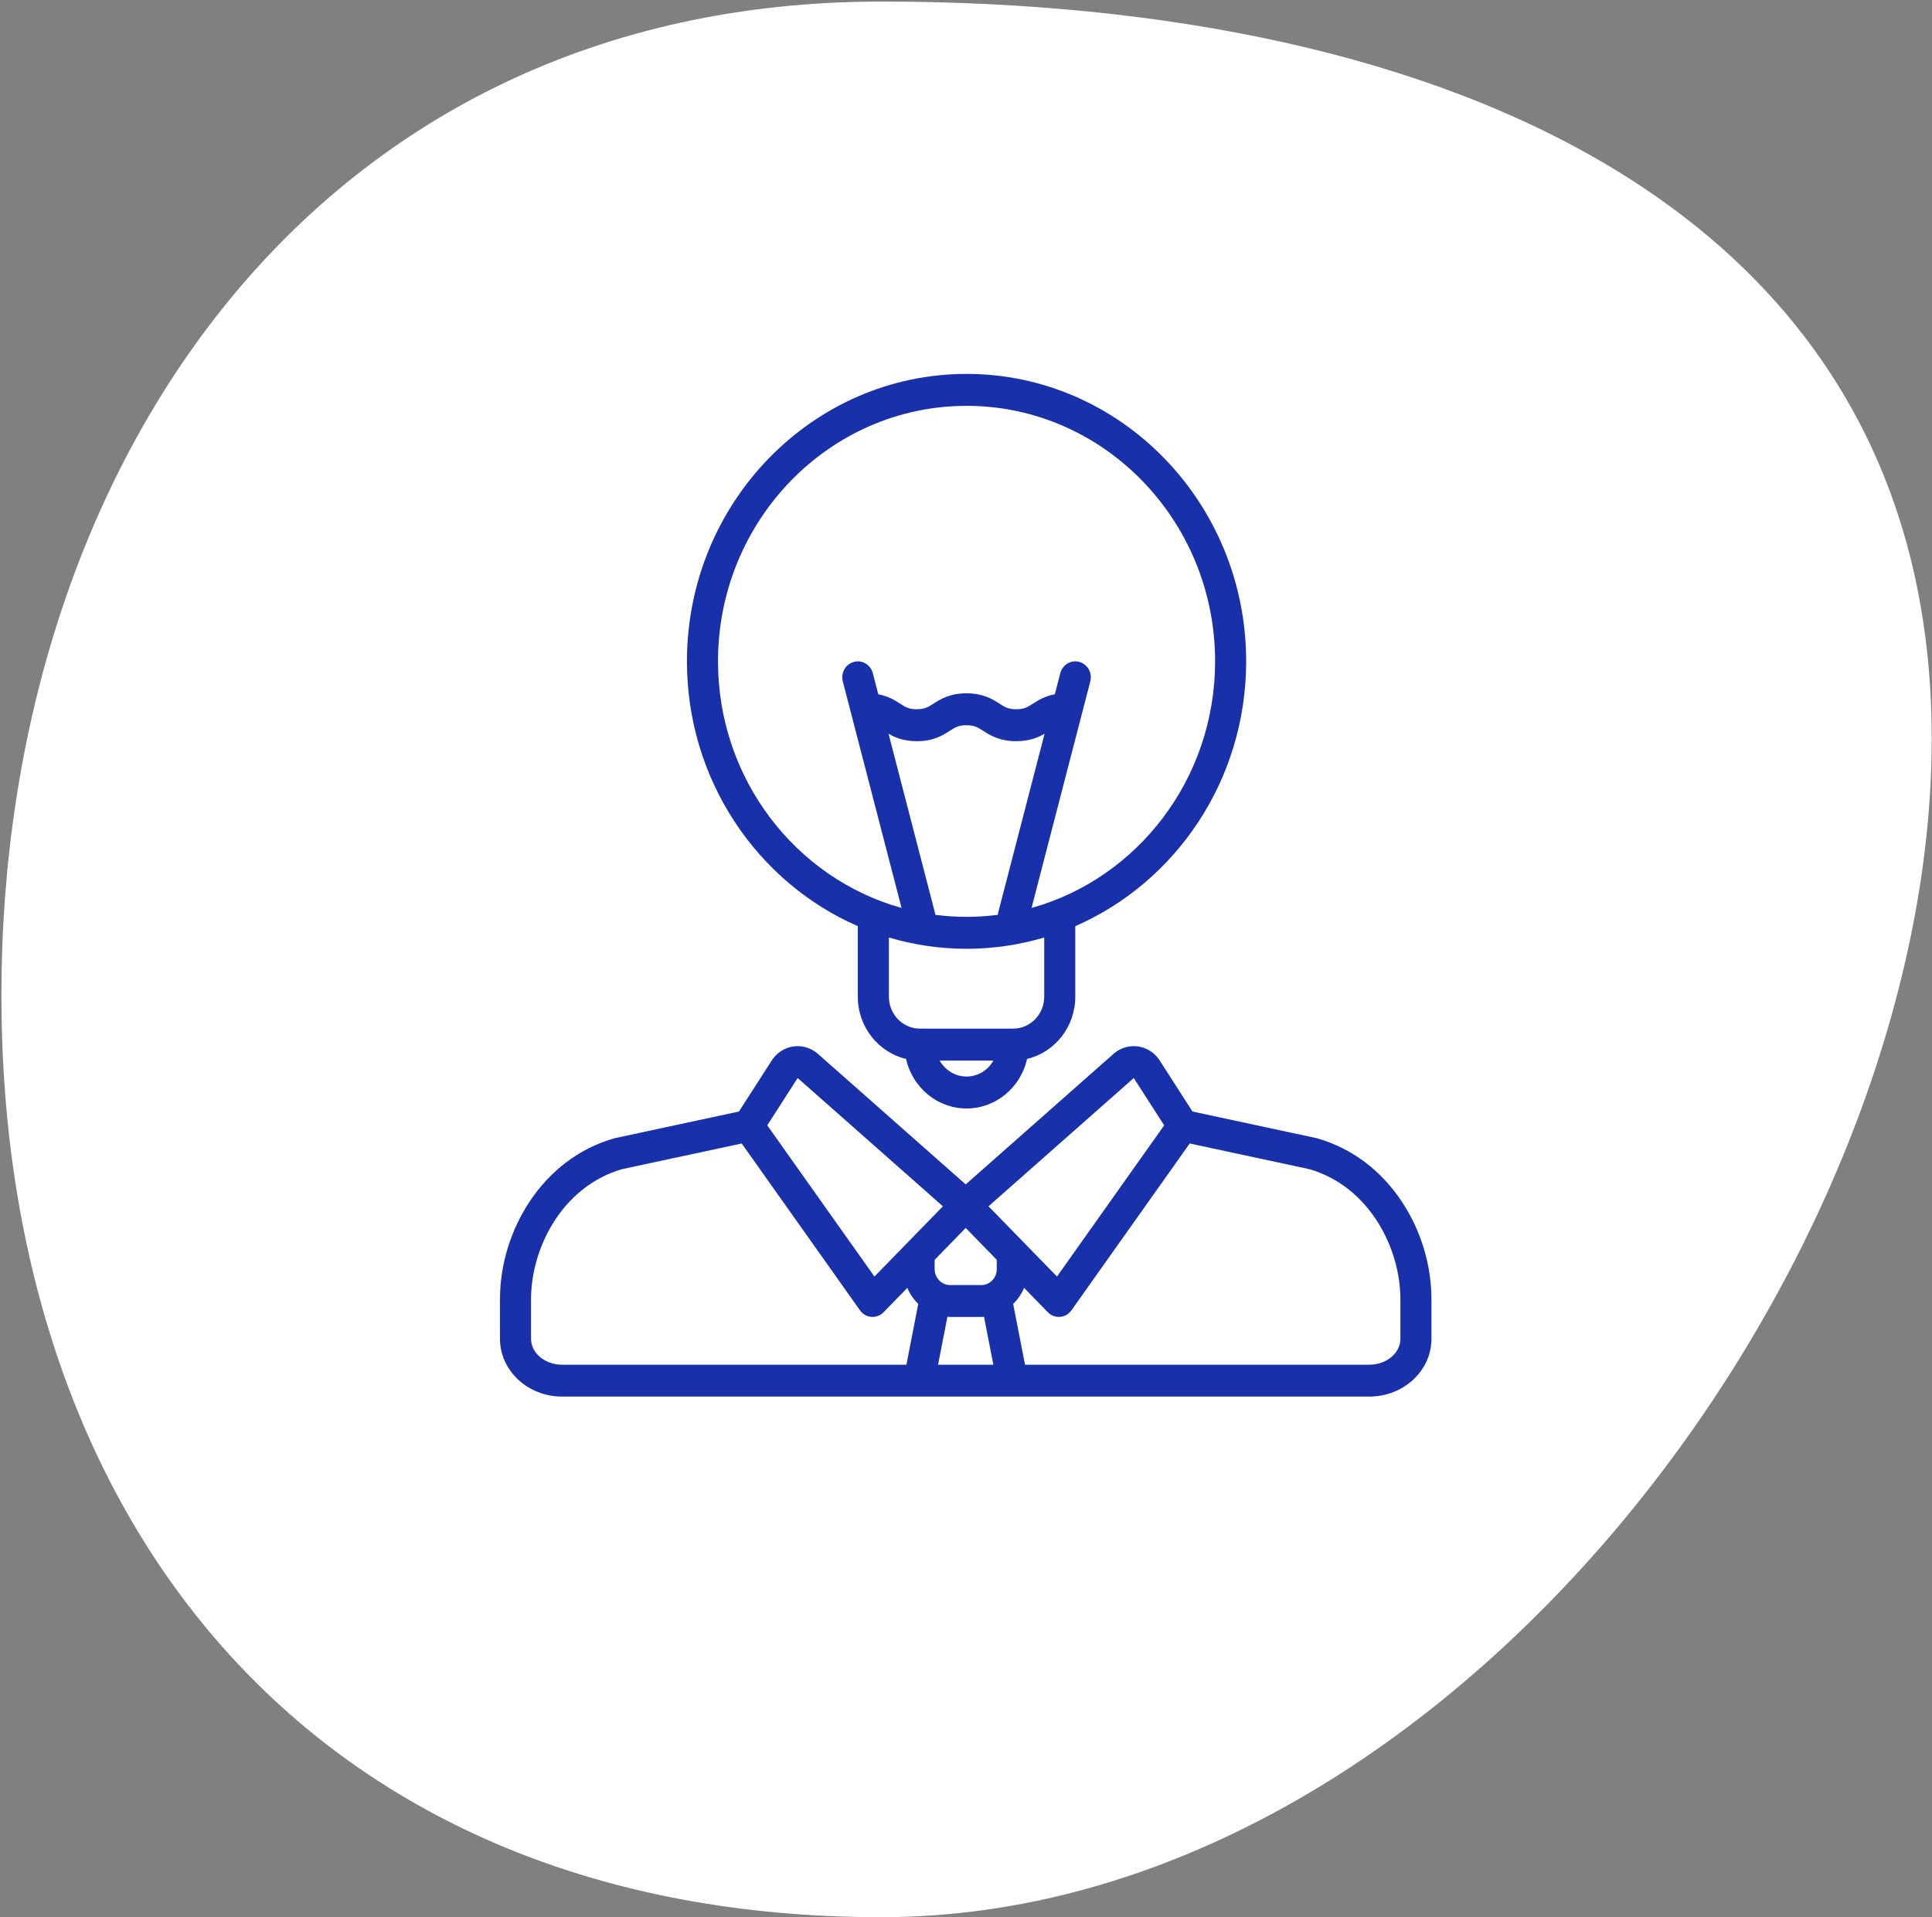 <svg width="1147" height="1138" xmlns="http://www.w3.org/2000/svg" xmlns:xlink="http://www.w3.org/1999/xlink" xml:space="preserve" overflow="hidden"><rect width="100%" height="100%" fill="#808080" stroke="none"/><defs><clipPath id="clip0"><rect x="1625" y="668" width="1147" height="1138"/></clipPath></defs><g clip-path="url(#clip0)" transform="translate(-1625 -668)"><path d="M2771.83 1106.41C2771.83 1420.39 2483.74 1805.93 2148.13 1805.93 1812.52 1805.93 1625.83 1572.65 1625.83 1258.68 1625.83 944.707 1812.55 668.93 2148.13 668.93 2483.71 668.93 2771.83 792.444 2771.83 1106.41" fill="#FFFFFF" fill-rule="evenodd"/><path d="M2457.2 1381.15C2444.78 1362.48 2427.45 1349.52 2407.09 1343.67 2406.89 1343.61 2406.69 1343.56 2406.49 1343.52L2332.97 1327.74 2313.17 1296.96C2313.07 1296.8 2312.96 1296.64 2312.85 1296.49 2309.85 1292.39 2305.29 1289.68 2300.33 1289.07 2295.37 1288.45 2290.3 1289.95 2286.44 1293.2 2286.37 1293.25 2286.32 1293.3 2286.26 1293.35L2198.33 1371 2110.4 1293.35C2110.34 1293.3 2110.28 1293.25 2110.22 1293.2 2106.35 1289.95 2101.29 1288.45 2096.33 1289.07 2091.37 1289.68 2086.8 1292.39 2083.81 1296.49 2083.69 1296.64 2083.59 1296.8 2083.49 1296.96L2063.69 1327.74 1990.17 1343.52C1989.97 1343.56 1989.77 1343.61 1989.57 1343.67 1969.21 1349.52 1951.88 1362.48 1939.45 1381.15 1928.09 1398.23 1921.83 1418.84 1921.83 1439.19L1921.83 1462.64C1921.83 1481.55 1938.37 1496.93 1958.7 1496.93L2170.66 1496.93C2170.67 1496.93 2170.68 1496.93 2170.69 1496.93 2170.7 1496.93 2170.72 1496.93 2170.73 1496.93L2225.93 1496.93C2225.94 1496.93 2225.96 1496.93 2225.97 1496.93 2225.98 1496.93 2225.99 1496.93 2226.01 1496.93L2437.96 1496.93C2458.29 1496.93 2474.83 1481.55 2474.83 1462.64L2474.83 1439.19C2474.83 1418.84 2468.57 1398.23 2457.2 1381.15ZM2298.1 1307.85 2316.15 1335.94 2252.52 1425.69 2232.5 1405.16C2232.5 1405.16 2232.5 1405.15 2232.5 1405.15L2211.87 1383.99 2298.1 1307.85ZM2189.11 1449.66 2207.55 1449.66C2208.1 1449.66 2208.65 1449.63 2209.2 1449.6L2214.74 1478.02 2181.92 1478.02 2187.46 1449.6C2188.01 1449.63 2188.56 1449.66 2189.11 1449.66ZM2216.76 1421.29C2216.76 1426.51 2212.63 1430.75 2207.55 1430.75L2189.11 1430.75C2184.03 1430.75 2179.9 1426.51 2179.9 1421.29L2179.9 1415.75 2198.33 1396.84 2216.76 1415.75 2216.76 1421.29ZM2098.56 1307.85 2184.79 1383.99 2164.17 1405.15C2164.16 1405.15 2164.16 1405.15 2164.16 1405.16L2144.14 1425.69 2080.51 1335.94 2098.56 1307.85ZM1940.27 1462.64 1940.27 1439.19C1940.27 1408.6 1958.81 1372.31 1994.25 1361.96L2065.35 1346.71 2135.58 1445.76C2137.16 1448 2139.62 1449.41 2142.31 1449.63 2142.55 1449.65 2142.79 1449.65 2143.03 1449.65 2145.47 1449.65 2147.81 1448.67 2149.55 1446.89L2163.67 1432.4C2165.18 1436.02 2167.41 1439.25 2170.16 1441.92L2163.13 1478.02 1958.7 1478.02C1948.53 1478.02 1940.27 1471.12 1940.27 1462.64ZM2456.4 1462.64C2456.4 1471.12 2448.13 1478.02 2437.96 1478.02L2233.54 1478.02 2226.5 1441.92C2229.25 1439.26 2231.48 1436.02 2232.99 1432.4L2247.11 1446.89C2248.85 1448.67 2251.2 1449.66 2253.63 1449.66 2253.87 1449.66 2254.11 1449.65 2254.35 1449.63 2257.04 1449.41 2259.5 1448 2261.08 1445.76L2331.31 1346.71 2402.41 1361.96C2437.85 1372.31 2456.4 1408.61 2456.4 1439.19L2456.4 1462.64 2456.4 1462.64Z" fill="#1930AB" fill-rule="evenodd"/><path d="M2134.27 1217.72 2134.27 1259.58C2134.27 1277.56 2146.52 1292.65 2162.89 1296.52 2166.66 1313.34 2181.33 1325.93 2198.83 1325.93 2216.32 1325.93 2231 1313.34 2234.77 1296.52 2251.14 1292.65 2263.38 1277.56 2263.38 1259.58L2263.38 1217.72C2322.94 1191.78 2364.83 1131.09 2364.83 1060.54 2364.83 966.464 2290.36 889.93 2198.83 889.93 2107.29 889.93 2032.83 966.464 2032.83 1060.54 2032.83 1131.09 2074.72 1191.78 2134.27 1217.72ZM2198.83 1306.97C2192.02 1306.97 2186.08 1303.15 2182.88 1297.5L2214.78 1297.5C2211.58 1303.15 2205.64 1306.97 2198.83 1306.97ZM2244.94 1259.58C2244.94 1270.04 2236.67 1278.54 2226.5 1278.54L2171.16 1278.54C2160.99 1278.54 2152.72 1270.04 2152.72 1259.58L2152.72 1224.44C2167.36 1228.8 2182.83 1231.15 2198.83 1231.15 2214.82 1231.15 2230.3 1228.8 2244.94 1224.44L2244.94 1259.58ZM2180.07 1209.75 2152.51 1103.52C2156.31 1105.73 2161.42 1107.93 2169.28 1107.93 2179.3 1107.93 2184.86 1104.36 2188.91 1101.76 2192.12 1099.7 2194.05 1098.46 2198.78 1098.46 2203.53 1098.46 2205.46 1099.7 2208.67 1101.76 2212.73 1104.36 2218.29 1107.93 2228.32 1107.93 2236.22 1107.93 2241.35 1105.71 2245.15 1103.5L2217.59 1209.75C2217.48 1210.16 2217.41 1210.58 2217.36 1211 2211.28 1211.78 2205.1 1212.19 2198.83 1212.19 2192.56 1212.19 2186.37 1211.78 2180.3 1211 2180.25 1210.58 2180.18 1210.17 2180.07 1209.75ZM2198.83 908.886C2280.19 908.886 2346.39 976.917 2346.39 1060.54 2346.39 1130.45 2300.12 1189.45 2237.41 1206.92L2272.29 1072.47C2273.61 1067.42 2270.68 1062.22 2265.76 1060.87 2260.84 1059.52 2255.79 1062.53 2254.47 1067.59L2251.23 1080.09C2245.19 1081.21 2241.28 1083.72 2238.21 1085.68 2235 1087.73 2233.07 1088.97 2228.32 1088.97 2223.57 1088.97 2221.64 1087.73 2218.43 1085.68 2214.36 1083.07 2208.8 1079.51 2198.78 1079.51 2188.76 1079.51 2183.2 1083.08 2179.14 1085.68 2175.94 1087.74 2174.01 1088.97 2169.28 1088.97 2164.55 1088.97 2162.62 1087.74 2159.43 1085.68 2156.37 1083.72 2152.46 1081.21 2146.43 1080.09L2143.18 1067.59C2141.87 1062.53 2136.82 1059.52 2131.9 1060.87 2126.97 1062.22 2124.05 1067.42 2125.36 1072.47L2160.25 1206.92C2097.54 1189.45 2051.27 1130.45 2051.27 1060.54 2051.27 976.917 2117.47 908.886 2198.83 908.886Z" fill="#1930AB" fill-rule="evenodd"/></g></svg>